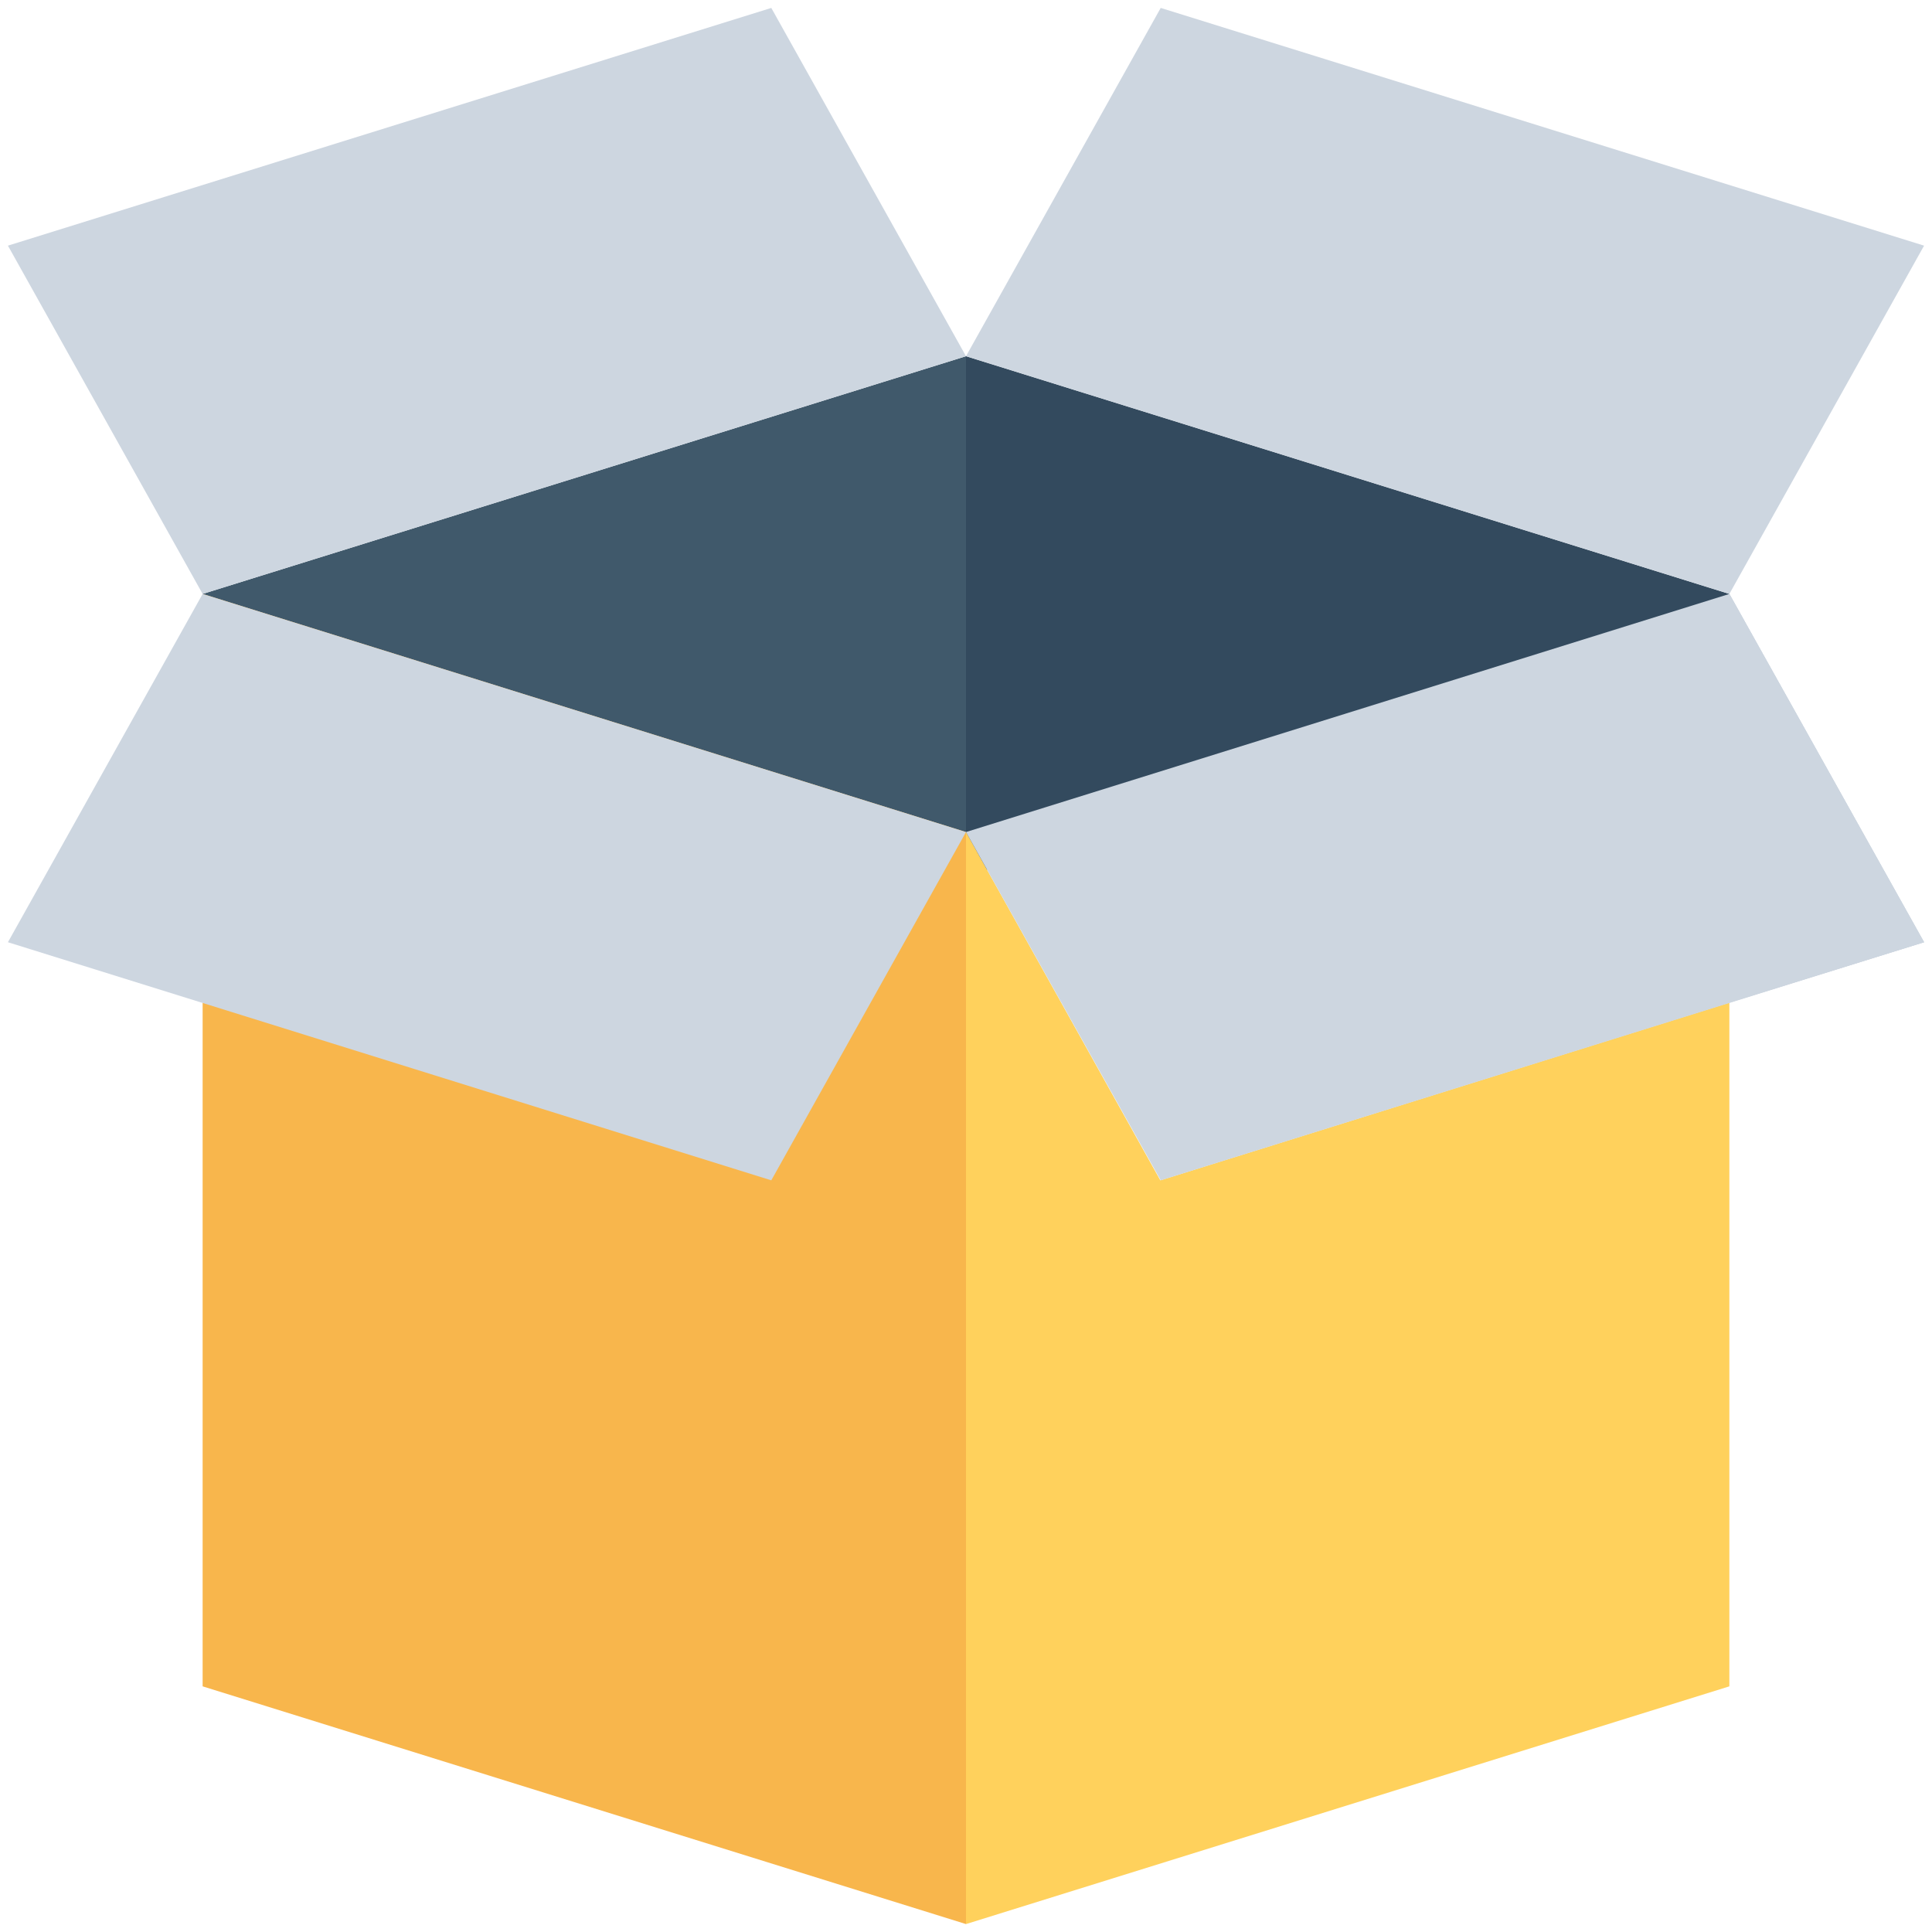 <?xml version="1.0" encoding="utf-8"?>
<!-- Generator: Adobe Illustrator 18.0.0, SVG Export Plug-In . SVG Version: 6.00 Build 0)  -->
<!DOCTYPE svg PUBLIC "-//W3C//DTD SVG 1.1//EN" "http://www.w3.org/Graphics/SVG/1.1/DTD/svg11.dtd">
<svg version="1.1" id="Layer_1" xmlns="http://www.w3.org/2000/svg" xmlns:xlink="http://www.w3.org/1999/xlink" x="0px" y="0px"
	 viewBox="0 0 512 512" enable-background="new 0 0 512 512" xml:space="preserve">
<g>
	<polygon fill="#40596B" points="256,230.5 256,94.4 53.7,157.4 53.7,230.5 	"/>
	<polygon fill="#334A5E" points="458.3,230.5 458.3,157.4 256,94.4 256,230.5 	"/>
	<polygon fill="#FFD15C" points="307.5,312.8 256,220.5 256,509.9 458.3,446.9 458.3,265.7 	"/>
	<polygon fill="#F8B64C" points="53.7,157.4 53.7,446.9 256,509.9 256,220.5 	"/>
	<polygon fill="#CDD6E0" points="2.1,249.7 204.4,312.8 256,220.5 53.7,157.4 	"/>
	<polygon fill="#CDD6E0" points="256,220.5 458.3,157.4 509.9,249.7 307.6,312.8 	"/>
	<polygon fill="#CDD6E0" points="509.9,249.7 458.3,265.7 458.3,157.4 	"/>
	<polygon fill="#CDD6E0" points="509.9,249.7 458.3,265.7 458.3,157.4 	"/>
	<g>
		<polygon fill="#CDD6E0" points="509.9,65.1 307.6,2.1 256,94.4 458.3,157.4 		"/>
		<polygon fill="#CDD6E0" points="256,94.4 53.7,157.4 2.1,65.1 204.4,2.1 		"/>
	</g>
</g>
</svg>
